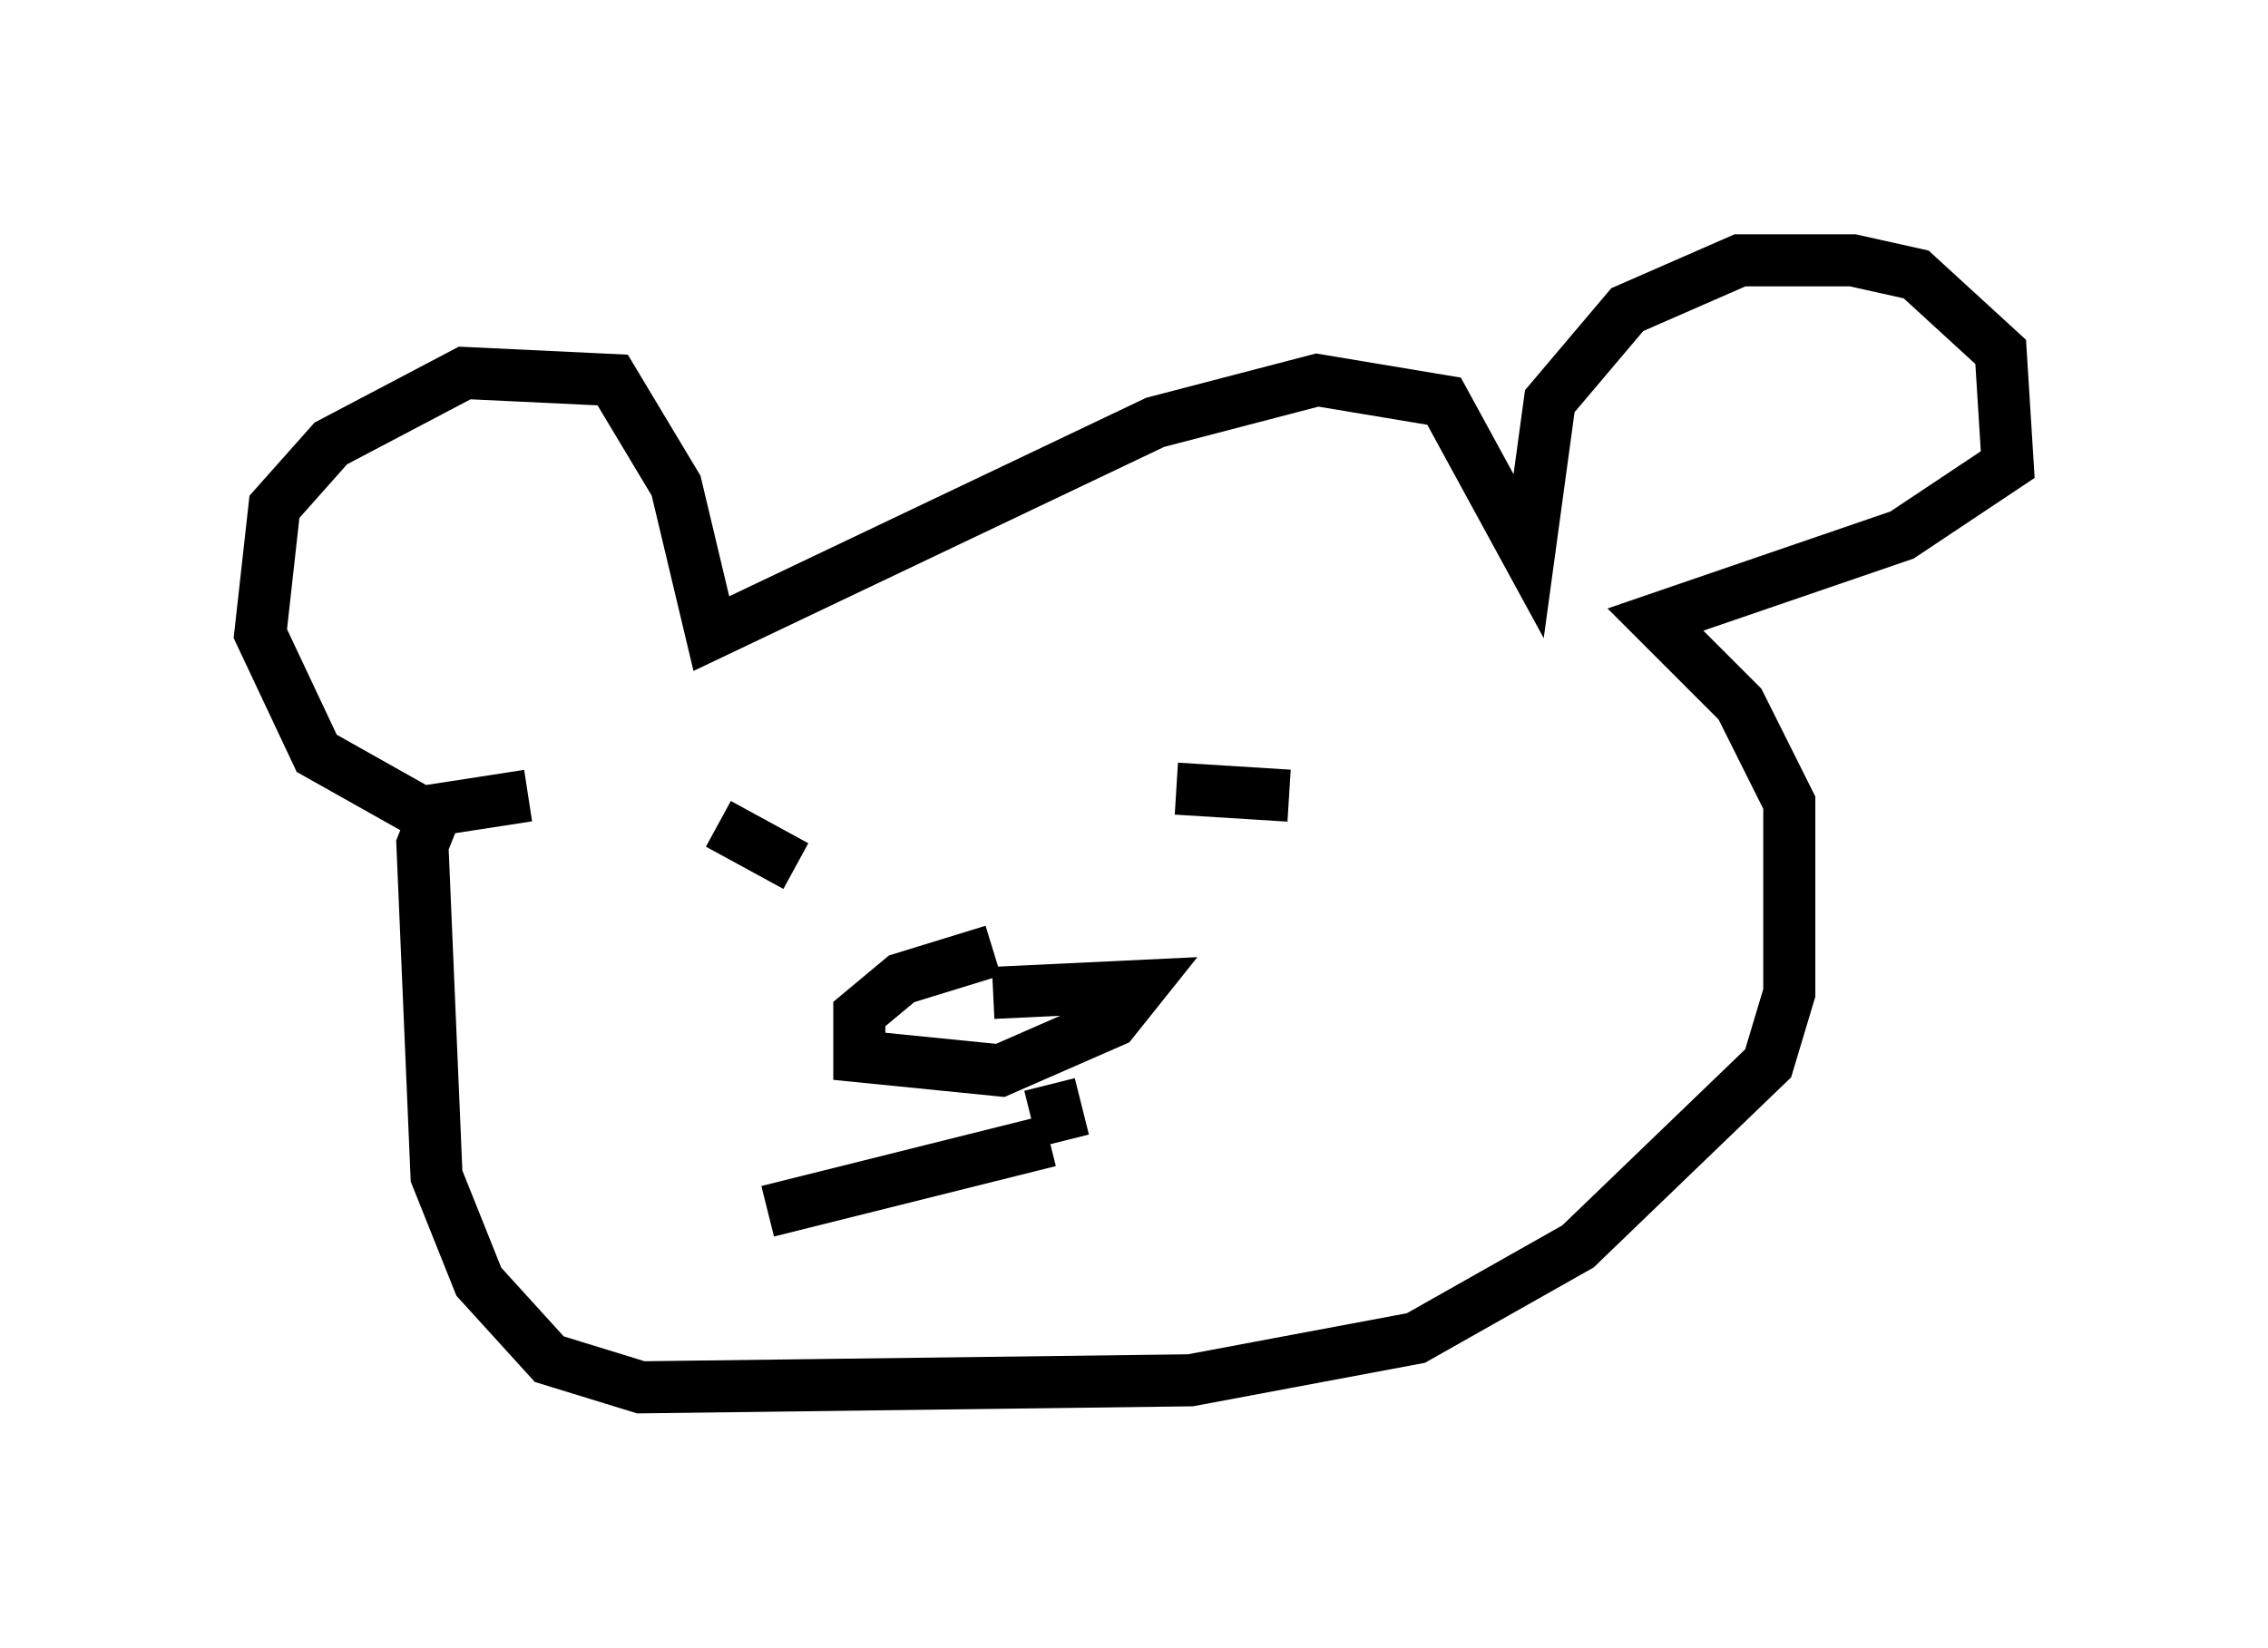 <?xml version="1.0" encoding="utf-8" ?>
<svg baseProfile="full" height="31.651" version="1.1" width="43.559" xmlns="http://www.w3.org/2000/svg" xmlns:ev="http://www.w3.org/2001/xml-events" xmlns:xlink="http://www.w3.org/1999/xlink"><defs /><rect fill="white" height="31.651" width="43.559" x="0" y="0" /><path d="M9.736, 15.825 m-1.488, -0.135 l-2.165, -1.218 -1.083, -2.3 l0.271, -2.436 1.083, -1.218 l2.571, -1.353 2.842, 0.135 l1.218, 2.03 0.677, 2.842 l8.525, -4.059 3.112, -0.812 l2.436, 0.406 1.624, 2.977 l0.406, -2.977 1.488, -1.759 l2.165, -0.947 2.165, 0.0 l1.218, 0.271 1.624, 1.488 l0.135, 2.165 -2.03, 1.353 l-4.736, 1.624 1.624, 1.624 l0.947, 1.894 0.0, 3.654 l-0.406, 1.353 -3.654, 3.518 l-3.112, 1.759 -4.33, 0.812 l-10.555, 0.135 -1.759, -0.541 l-1.353, -1.488 -0.812, -2.03 l-0.271, -6.36 0.271, -0.677 l1.759, -0.271 m5.548, 2.842 l0.0, 0.0 m7.442, -3.518 l0.0, 0.0 m-7.848, 2.03 l-1.488, -0.812 m10.961, -0.541 l-2.165, -0.135 m-3.518, 3.112 l-1.759, 0.541 -0.812, 0.677 l0.0, 0.812 2.706, 0.271 l2.165, -0.947 0.541, -0.677 l-2.842, 0.135 m1.083, 2.842 l-5.413, 1.353 m5.413, -2.436 l0.271, 1.083 " fill="none" stroke="black" stroke-width="1" /></svg>